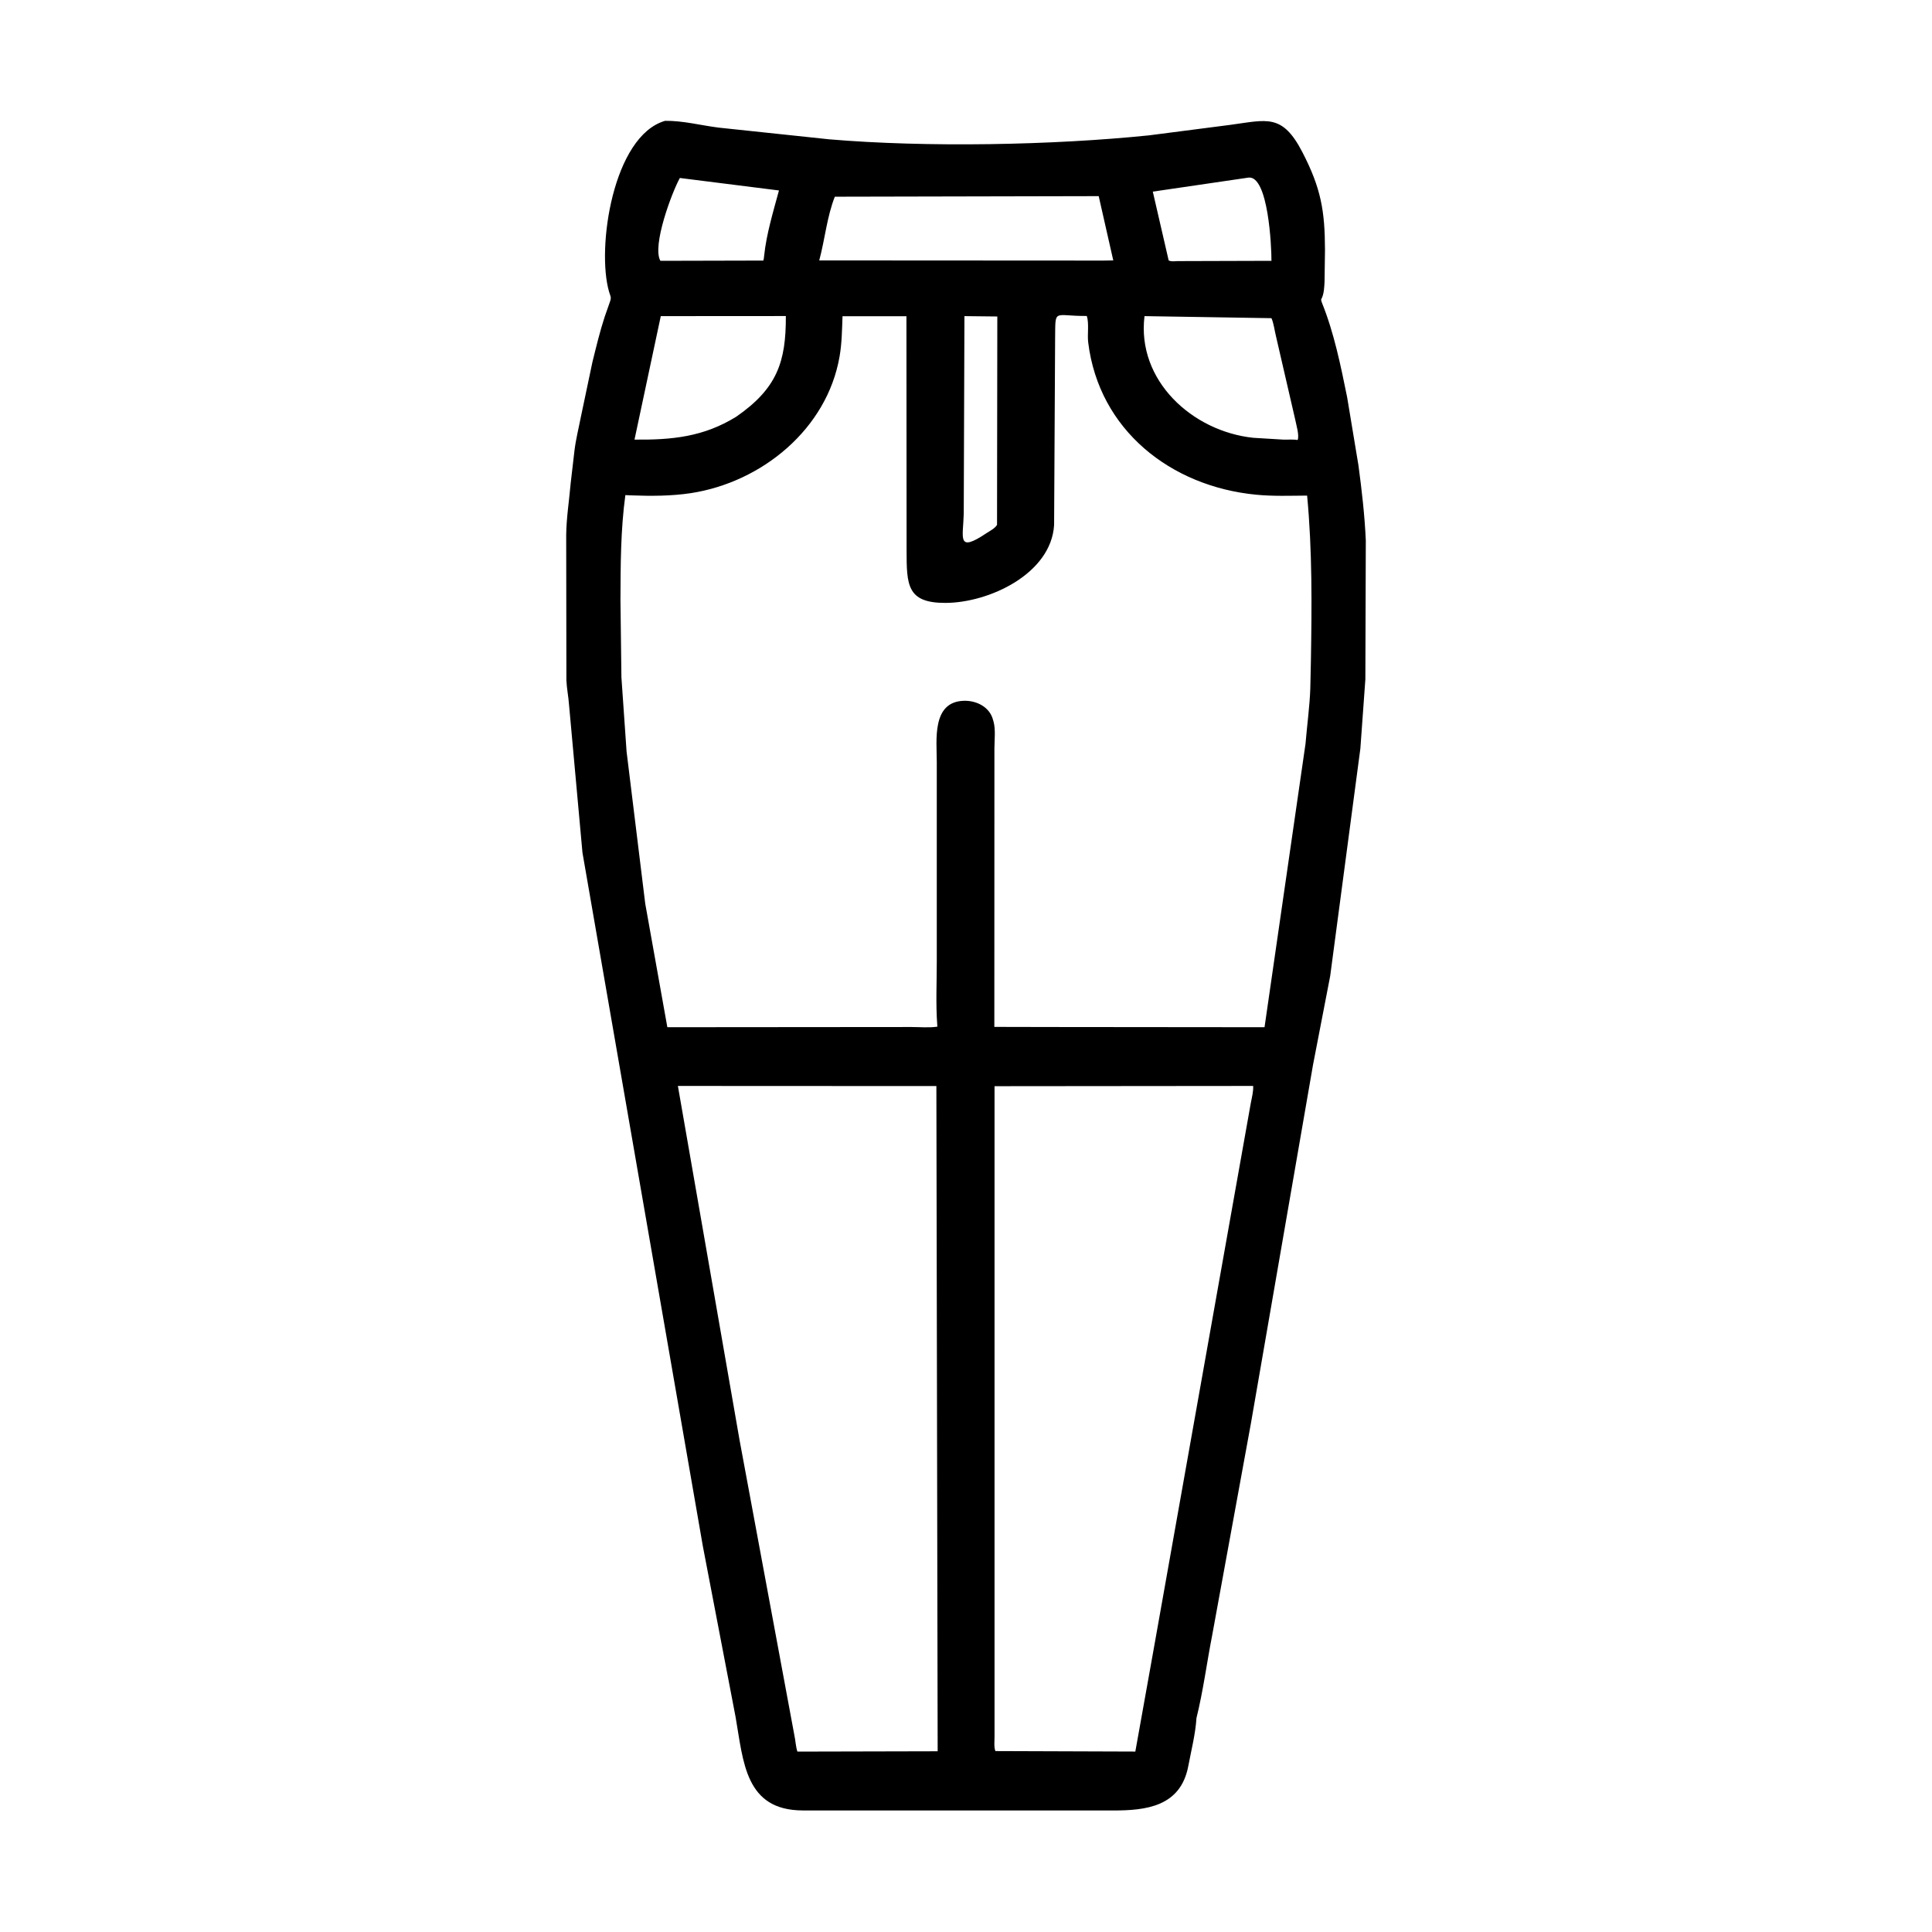<svg width="48" height="48" viewBox="0 0 48 48" fill="none" xmlns="http://www.w3.org/2000/svg">
<path d="M29.726 42.684C29.701 43.08 29.596 43.49 29.522 43.881C29.329 44.892 28.459 44.98 27.662 44.981L19.942 44.98C18.512 44.975 18.47 43.774 18.275 42.656L17.462 38.414L14.471 21.183L14.137 17.505C14.123 17.305 14.081 17.106 14.072 16.905L14.067 13.292C14.072 12.863 14.141 12.437 14.178 12.008L14.272 11.2C14.306 10.915 14.379 10.629 14.434 10.347L14.718 8.998C14.812 8.62 14.902 8.241 15.023 7.871L15.148 7.515C15.196 7.381 15.172 7.384 15.132 7.248C14.816 6.163 15.23 3.374 16.524 3.002C16.97 2.996 17.416 3.116 17.858 3.171L20.599 3.461C23.017 3.667 26.155 3.608 28.546 3.363L30.567 3.102C31.48 2.979 31.858 2.815 32.358 3.782C32.822 4.679 32.916 5.242 32.919 6.208L32.908 7.004C32.901 7.129 32.895 7.286 32.842 7.402L32.823 7.44C32.825 7.474 32.831 7.492 32.844 7.524C33.145 8.27 33.309 9.081 33.469 9.867L33.751 11.566C33.833 12.179 33.906 12.81 33.933 13.428L33.922 16.878L33.798 18.597L33.048 24.25L32.622 26.453L31.078 35.367L30.116 40.629C29.983 41.31 29.893 42.01 29.726 42.684ZM31.021 4.412L28.641 4.761L29.035 6.47C29.102 6.504 29.174 6.49 29.247 6.487L31.589 6.48C31.591 6.124 31.51 4.364 31.021 4.412ZM16.891 4.422C16.695 4.774 16.194 6.107 16.407 6.48L18.896 6.474L18.965 6.474C18.977 6.433 18.98 6.403 18.984 6.361C19.04 5.816 19.211 5.259 19.353 4.732L16.891 4.422ZM20.741 4.887C20.546 5.379 20.496 5.94 20.354 6.47L27.404 6.474L27.659 6.47L27.297 4.873L20.741 4.887ZM16.417 7.854L15.764 10.922C16.699 10.931 17.481 10.854 18.292 10.353C19.309 9.648 19.529 8.988 19.524 7.852L16.417 7.854ZM20.932 7.857C20.92 8.196 20.916 8.528 20.859 8.857C20.547 10.66 18.927 11.982 17.163 12.252C16.676 12.326 16.161 12.326 15.67 12.307L15.537 12.301C15.419 13.165 15.419 14.028 15.415 14.898L15.439 16.828L15.567 18.671L16.031 22.453L16.58 25.521L22.642 25.516C22.849 25.516 23.085 25.538 23.289 25.507L23.286 25.468C23.247 24.948 23.274 24.409 23.274 23.887L23.274 18.926C23.274 18.393 23.144 17.433 23.948 17.411C24.263 17.402 24.594 17.566 24.674 17.894L24.682 17.92C24.739 18.116 24.707 18.388 24.706 18.594L24.704 25.513L26.121 25.516L31.417 25.521L32.435 18.48C32.471 18.046 32.54 17.529 32.554 17.109L32.569 16.418C32.592 15.046 32.604 13.68 32.475 12.313C32.051 12.316 31.633 12.332 31.21 12.291C29.087 12.087 27.303 10.684 27.036 8.508C27.011 8.31 27.062 8.032 27.001 7.85C26.164 7.857 26.224 7.646 26.214 8.406L26.189 13.043C26.117 14.254 24.573 14.979 23.484 14.979C22.532 14.98 22.525 14.531 22.524 13.674L22.52 7.856L20.932 7.857ZM23.961 7.854L23.944 12.759C23.93 13.36 23.763 13.747 24.514 13.243C24.599 13.187 24.718 13.129 24.771 13.04L24.778 7.863L23.961 7.854ZM28.435 7.854C28.238 9.456 29.625 10.717 31.137 10.877L31.883 10.922C31.993 10.926 32.132 10.912 32.239 10.932C32.287 10.819 32.203 10.551 32.178 10.418L31.704 8.365C31.667 8.221 31.648 8.037 31.589 7.905L28.435 7.854ZM16.842 26.98L18.376 35.789L19.736 43.113C19.766 43.246 19.768 43.388 19.811 43.518L23.296 43.51L23.264 26.983L16.842 26.98ZM24.709 26.986L24.709 43.146C24.709 43.258 24.691 43.4 24.73 43.505L28.207 43.517L28.648 41.056L31.077 27.398C31.102 27.271 31.144 27.107 31.134 26.98L24.709 26.986Z" fill="black"/>
</svg>
